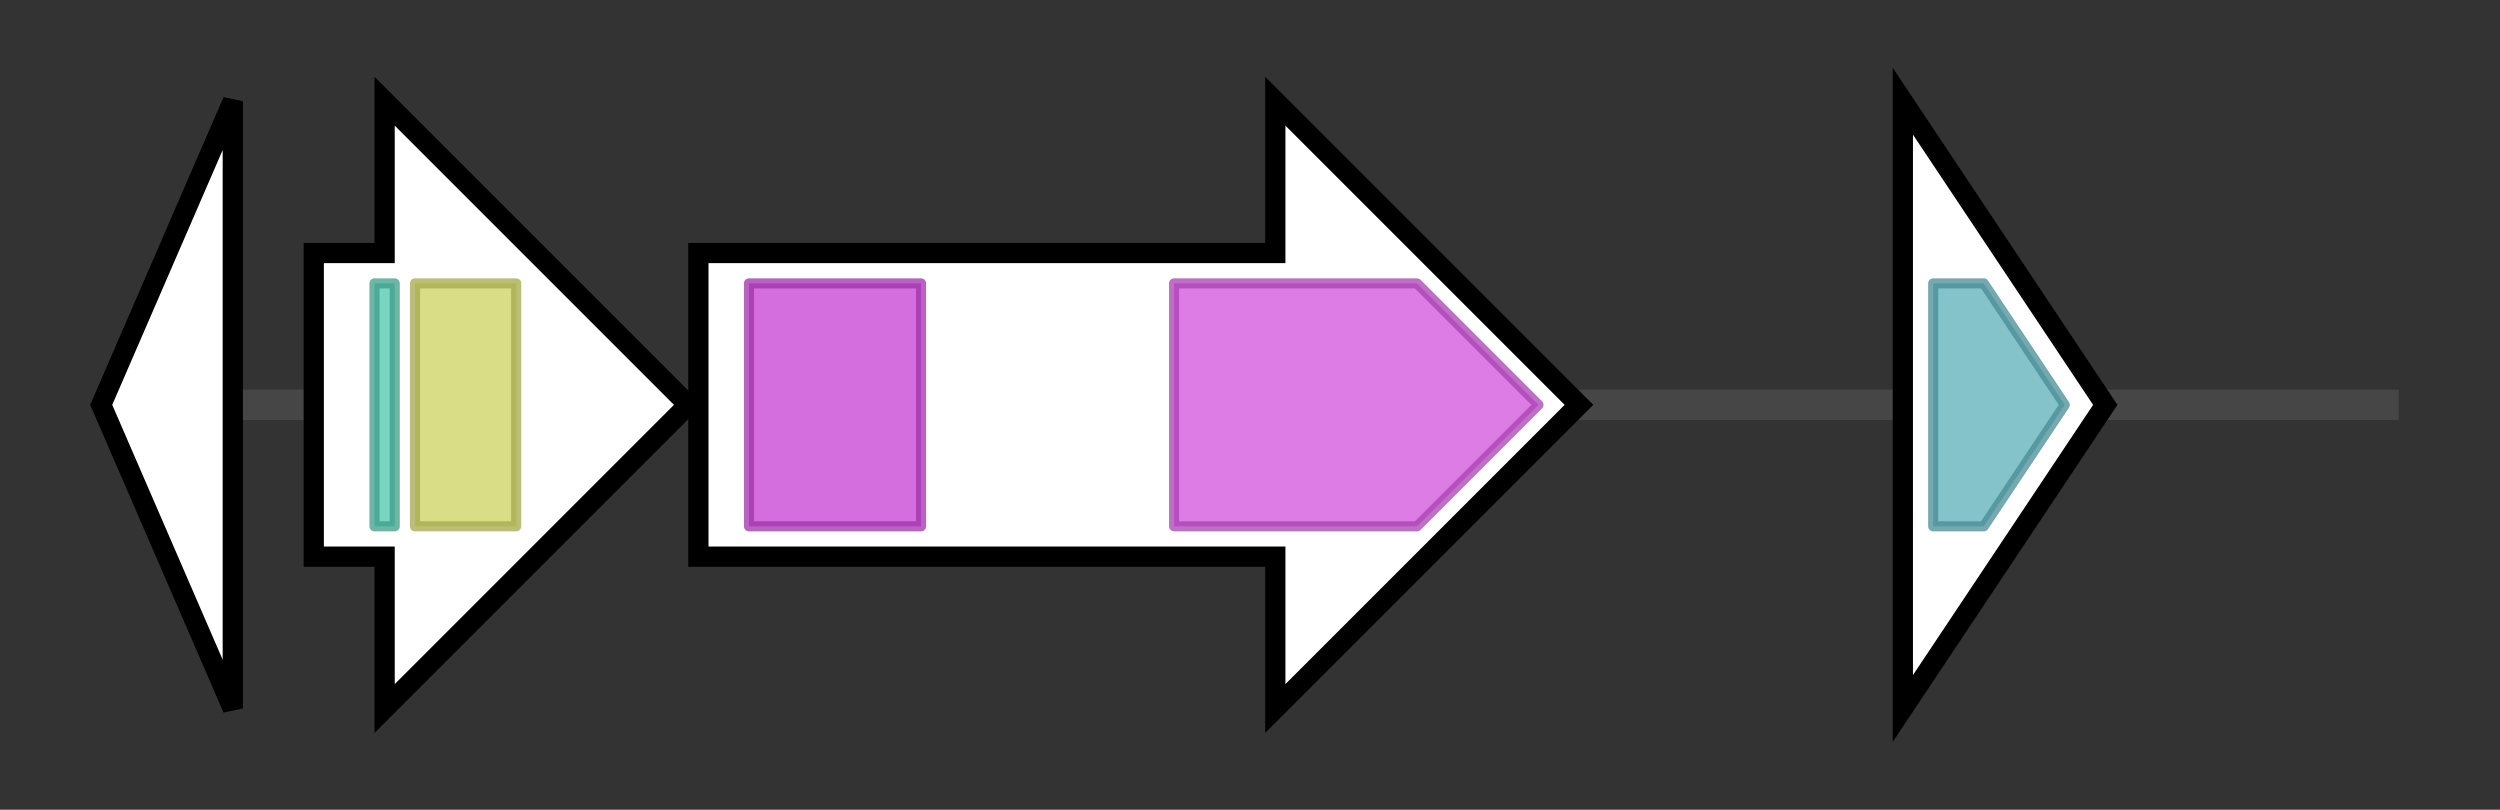 <svg version="1.1" baseProfile="full" xmlns="http://www.w3.org/2000/svg" width="247.0" height="80">
	<rect width="100%" height="100%" fill="#333333" stroke="none"/>
	<g>
		<line x1="10" y1="40.0" x2="237.0" y2="40.0" style="stroke:rgb(70,70,70); stroke-width:3 "/>
		<g>
			<title>cps12D
Cpx12D</title>
			<polygon class="cps12D
Cpx12D" points="10,40 23,10 23,70" fill="rgb(255,255,255)" fill-opacity="1.0" stroke="rgb(0,0,0)" stroke-width="2"  />
		</g>
		<g>
			<title>cps12A
Cps12A</title>
			<polygon class="cps12A
Cps12A" points="31,25 38,25 38,10 68,40 38,70 38,55 31,55" fill="rgb(255,255,255)" fill-opacity="1.0" stroke="rgb(0,0,0)" stroke-width="2"  />
			<g>
				<title>Stealth_CR1 (PF17101)
"Stealth protein CR1, conserved region 1"</title>
				<rect class="PF17101" x="37" y="28" stroke-linejoin="round" width="2" height="24" fill="rgb(77,197,171)" stroke="rgb(61,157,136)" stroke-width="1" opacity="0.75" />
			</g>
			<g>
				<title>Stealth_CR2 (PF11380)
"Stealth protein CR2, conserved region 2"</title>
				<rect class="PF11380" x="41" y="28" stroke-linejoin="round" width="10" height="24" fill="rgb(204,210,93)" stroke="rgb(163,168,74)" stroke-width="1" opacity="0.75" />
			</g>
		</g>
		<g>
			<title>cps12B
Cps12B</title>
			<polygon class="cps12B
Cps12B" points="69,25 126,25 126,10 156,40 126,70 126,55 69,55" fill="rgb(255,255,255)" fill-opacity="1.0" stroke="rgb(0,0,0)" stroke-width="2"  />
			<g>
				<title>Glycos_transf_2 (PF00535)
"Glycosyl transferase family 2"</title>
				<rect class="PF00535" x="74" y="28" stroke-linejoin="round" width="17" height="24" fill="rgb(197,62,212)" stroke="rgb(157,49,169)" stroke-width="1" opacity="0.75" />
			</g>
			<g>
				<title>Glyphos_transf (PF04464)
"CDP-Glycerol:Poly(glycerophosphate) glycerophosphotransferase"</title>
				<polygon class="PF04464" points="116,28 140,28 152,40 140,52 116,52" stroke-linejoin="round" width="38" height="24" fill="rgb(210,81,221)" stroke="rgb(168,64,176)" stroke-width="1" opacity="0.75" />
			</g>
		</g>
		<g>
			<title>
unknown</title>
			<polygon class="
unknown" points="188,10 208,40 188,70" fill="rgb(255,255,255)" fill-opacity="1.0" stroke="rgb(0,0,0)" stroke-width="2"  />
			<g>
				<title>Orn_Arg_deC_N (PF02784)
"Pyridoxal-dependent decarboxylase, pyridoxal binding domain"</title>
				<polygon class="PF02784" points="191,28 196,28 204,40 196,52 191,52" stroke-linejoin="round" width="15" height="24" fill="rgb(92,174,185)" stroke="rgb(73,139,148)" stroke-width="1" opacity="0.75" />
			</g>
		</g>
	</g>
</svg>

